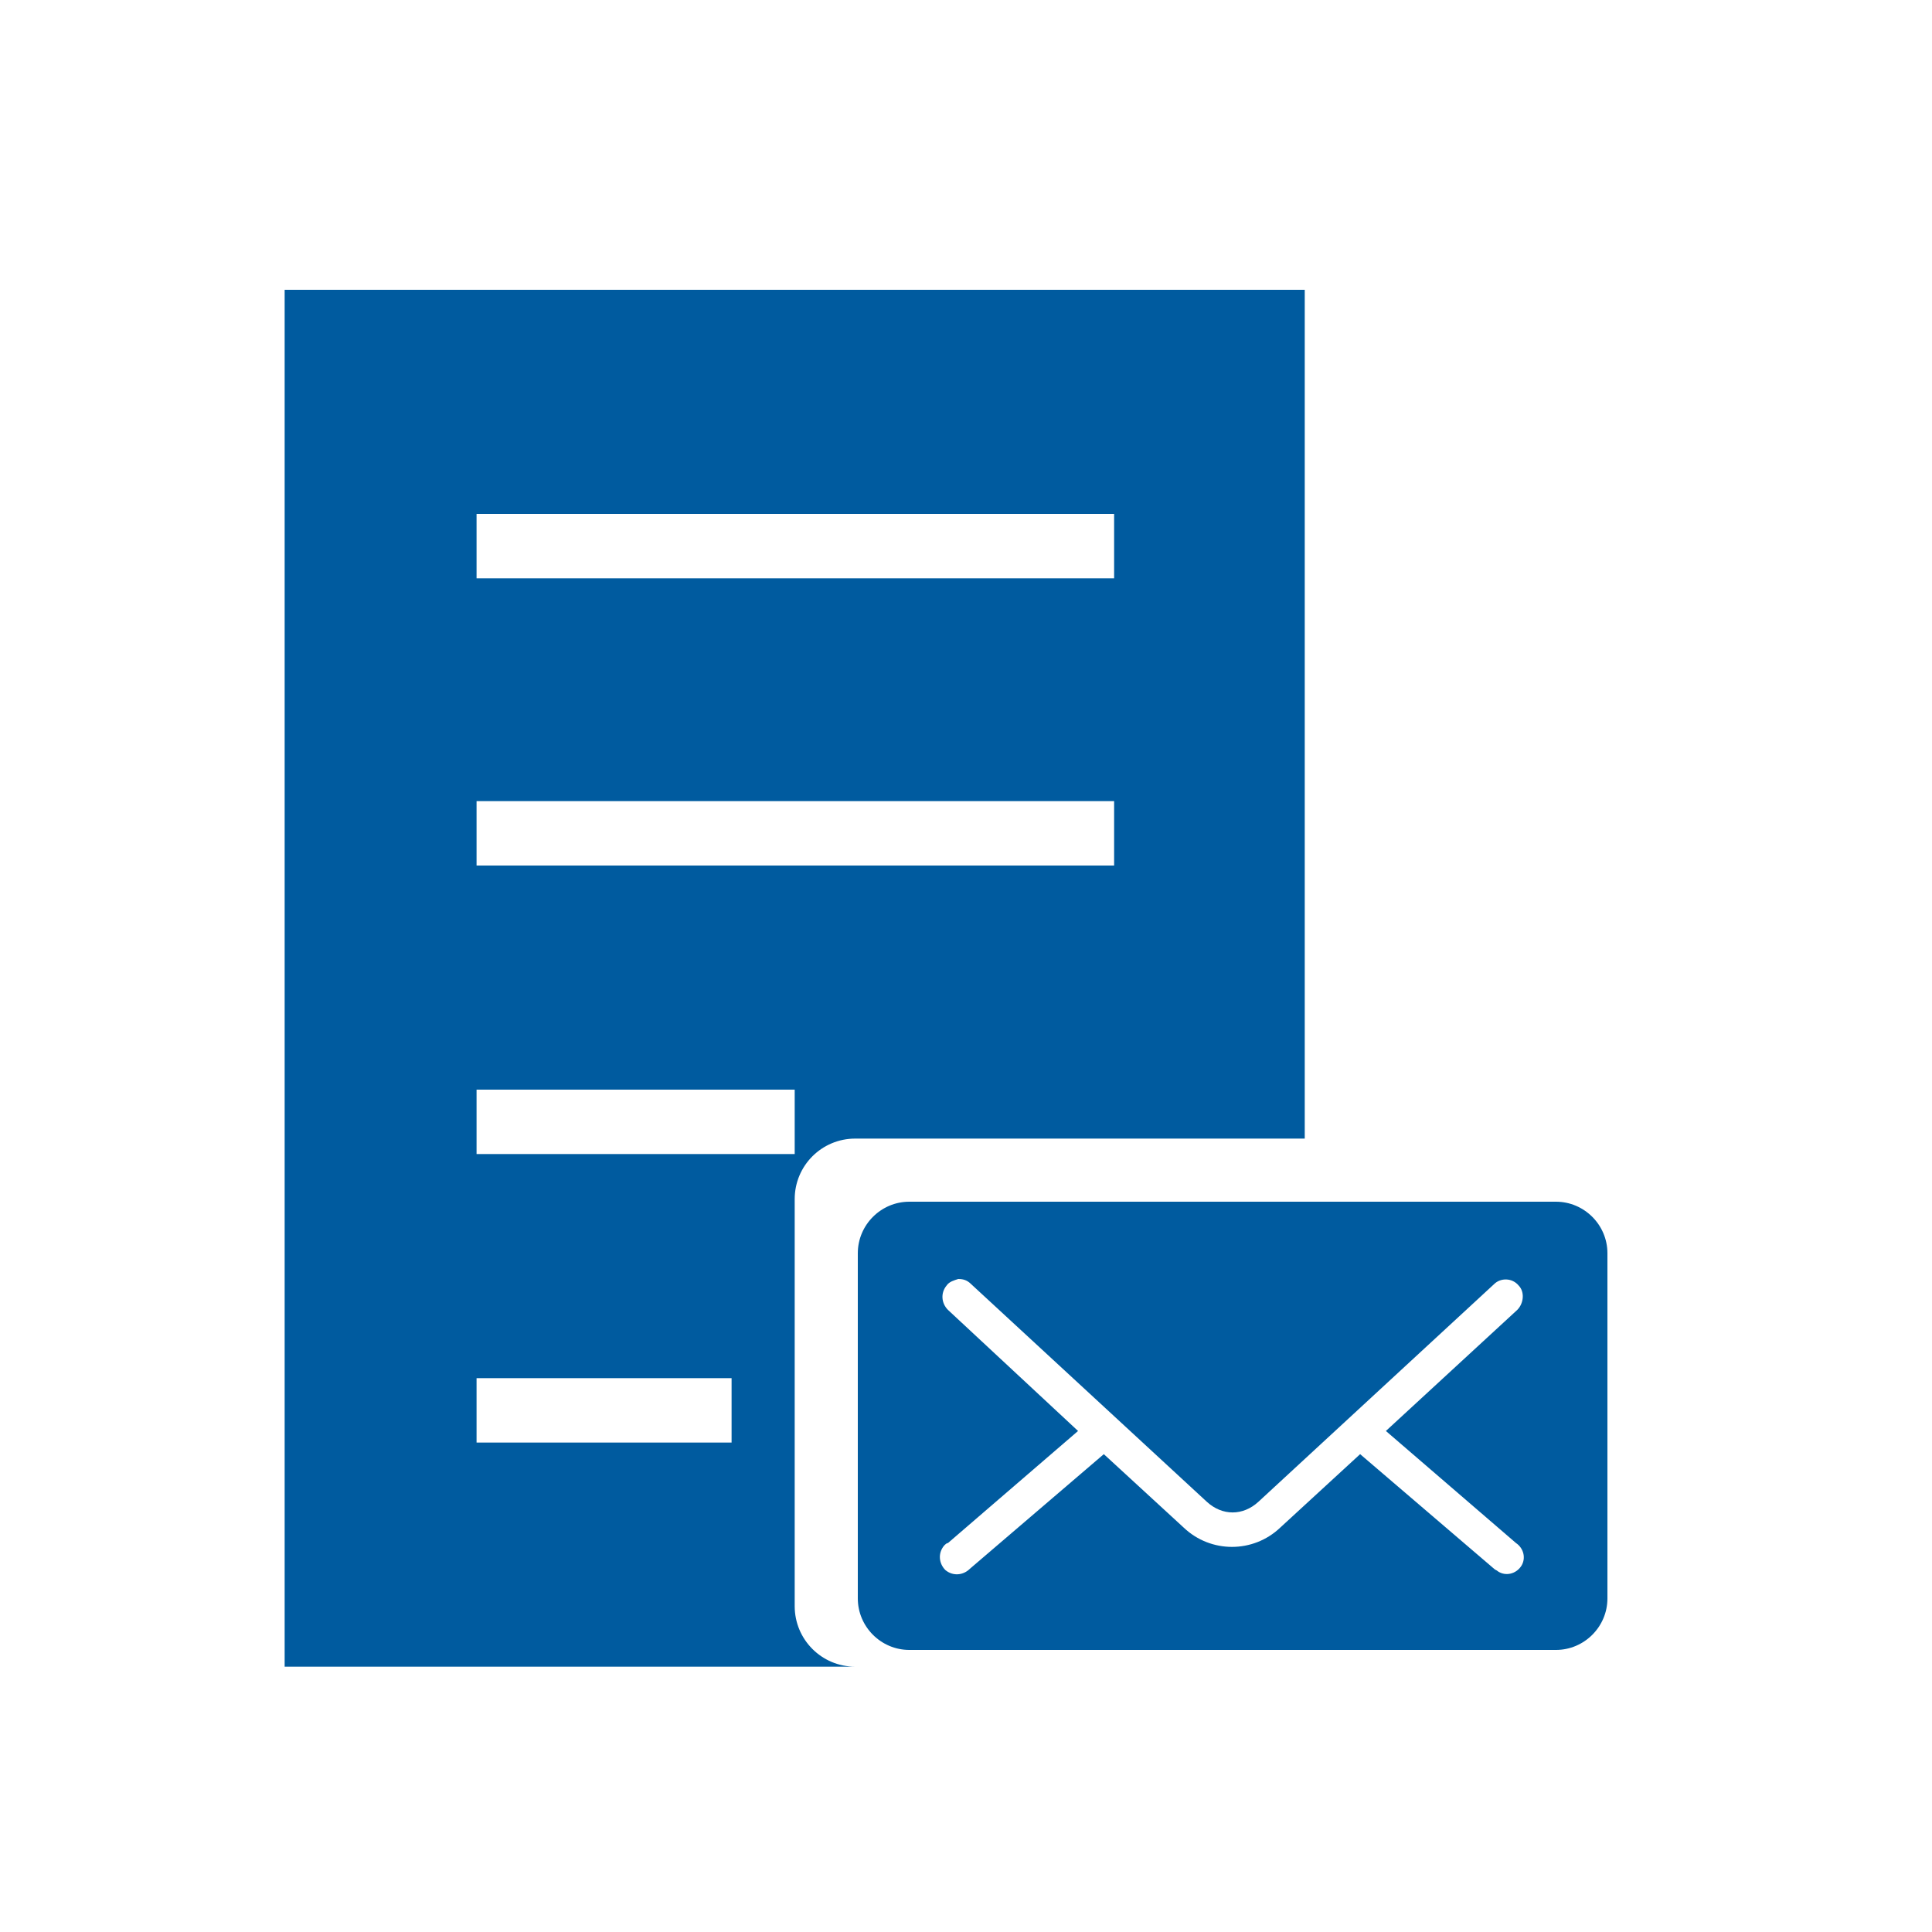 <?xml version="1.0" encoding="utf-8"?>
<!-- Generator: Adobe Illustrator 21.0.0, SVG Export Plug-In . SVG Version: 6.00 Build 0)  -->
<svg version="1.1" id="Layer_1" xmlns="http://www.w3.org/2000/svg" xmlns:xlink="http://www.w3.org/1999/xlink" x="0px" y="0px"
	 viewBox="0 0 150 150" style="enable-background:new 0 0 150 150;" xml:space="preserve">
<style type="text/css">
	.st0{fill:#005B9F;}
</style>
<g>
	<g>
		<path class="st0" d="M-172.7,38.5v13.3h126.3V38.5H-172.7z M-172.7,84.9h126.3V71.7h-126.3V84.9z M-172.7,118.1h126.3v-13.3
			h-126.3V118.1z"/>
	</g>
</g>
<g>
	<g>
		<path class="st0" d="M-52,187.9c-1.8-0.8-5.5-3.1-7.5-4.5c-10.7-21.9-33.2-37-59.2-37c-36.3,0-65.8,29.3-65.8,65.5
			s29.5,65.5,65.8,65.5c34.3,0,62.4-26.1,65.5-59.4c2.8-2.3,5.7-4.3,5.7-4.3C-50.5,204.7-52,187.9-52,187.9z M-118.2,272.8
			c-33.4,0-60.4-27-60.4-60.4s27-60.4,60.4-60.4c28.7,0,52.8,20.1,58.9,46.9C-59.5,210.6-62,219-62,219
			c-6.6,19.7-31.1,26.9-31.1,26.9c-0.2-0.1-0.3-0.2-0.5-0.2c-1.1-1.2-2.6-1.9-4.4-1.9h-13.6c-0.3,0-0.7,0-1,0.1h-0.5
			c-3.3,1-4.3,2.7-4.3,4.5c-0.1,0.4-0.2,0.9-0.2,1.4v0.1c0,3.3,2.7,5.9,5.9,5.9H-98c2.4,0,4.5-1.4,5.4-3.5c0.6-1,0.6-1.9,0.6-1.9
			c19.9-7.6,31.5-24.2,33.1-26.6C-64.1,251.6-88.7,272.8-118.2,272.8z"/>
	</g>
</g>
<path class="st0" d="M-284.5-108.2c-35.7,0-64.7,28.9-64.7,64.7c0,35.7,28.9,64.7,64.7,64.7c35.7,0,64.7-28.9,64.7-64.7
	S-248.8-108.2-284.5-108.2 M-246.7,2.4c-1.3-0.6-2.8-1.3-3.7-1.6c-3.8-1.3-7.7-2.4-11.6-3.1c-5.4-1-7.3-3.6-7.6-9.2
	c0-0.8-1.1-7.7-0.3-8.1c3.6-1.8,4.2-7.5,4.5-10.9c0.2-2.6,1.6-3.7,2.8-5.8c1.3-2.3,1.9-4.9,2.6-7.4c0.5-1.8,1.4-4.9,1.1-6.8
	c-0.3-1.8-1.6-3.4-1.6-5.2c0-2.4,0.9-4.9,1.2-7.4c0.4-3.7,0.3-7.5-0.4-11.1c-2-9.9-11.6-13.5-20.5-15.4c-8.4-1.8-18.3,2.6-24,8.5
	c-2.3,2.4-5.2,5.5-5.7,9c-0.4,3.2-0.4,7,0.1,10.2c0.3,1.7,0.4,3.4,0.6,5.1c0.2,1.3,1.2,2.6,0.8,4c-0.2,0.8-0.7,1.5-1.1,2.2
	c-1.7,3.5,0.1,8.2,1.7,11.4c0.7,1.5,1.6,3,2.6,4.3c1.3,1.6,1.3,2.7,1.4,4.7c0.1,3.5,1.2,9.5,4.7,11.3c0.9,0.4-0.4,6.7-0.4,7.5
	c-0.3,5.6,0.4,8.2-5,9.2c-3.9,0.8-7.8,1.8-11.6,3.1c-1.4,0.5-3.7,1.4-5.5,2.2C-335.2-8-344-24.8-344-43.6
	c0-32.8,26.7-59.5,59.5-59.5S-225-76.4-225-43.6C-225-25.1-233.5-8.6-246.7,2.4"/>
<g>
	<g>
		<g>
			<path class="st0" d="M-135-11.8c-6.9,0-12.6,5.8-12.6,13s5.6,13,12.6,13c6.9,0,12.6-5.8,12.6-13S-128-11.8-135-11.8z M-81.9-11.8
				c-6.9,0-12.6,5.8-12.6,13s5.6,13,12.6,13c6.9,0,12.6-5.8,12.6-13C-69.4-6-75-11.8-81.9-11.8z M-57.7-84.7L-68-26.1h-81.7
				l-11-64.4l0,0h-24.7v5.4h20.1l11,64.4l0.5-0.1v0.1H-65v-0.2l1.2,0.2l11.1-64.2L-57.7-84.7z M-141.3-66.4h67.2
				c1.5,0,2.7-1.2,2.7-2.7s-1.2-2.7-2.7-2.7h-67.2c-1.5,0-2.7,1.2-2.7,2.7S-142.8-66.4-141.3-66.4z M-135.9-50.3
				c-1.5,0-2.7,1.2-2.7,2.7s1.2,2.7,2.7,2.7h40.3c1.5,0,2.7-1.2,2.7-2.7s-1.2-2.7-2.7-2.7H-135.9z"/>
		</g>
	</g>
	<rect x="-154.2" y="-21.8" class="st0" width="4.9" height="1.1"/>
	<rect x="-69" y="-22.7" class="st0" width="4.8" height="1.9"/>
</g>
<path class="st0" d="M377.9,92h-5.7l-2-2c7.1-8.2,11.3-18.9,11.3-30.6c0-26-21.1-47-47-47c-26,0-47,21-47,47s21.1,47,47,47
	c11.7,0,22.3-4.3,30.6-11.3l2,2v5.7l36.2,36.1l10.8-10.8L377.9,92z M334.4,92c-18,0-32.6-14.6-32.6-32.5c0-18,14.6-32.5,32.6-32.5
	S367,41.6,367,59.5S352.4,92,334.4,92z"/>
<path class="st0" d="M290.1,228.1v-25.8h-26.7h-25.7v-9.9v-9.9h25.7h26.7v-25.7v-25.7h9.9h9.9v25.7v25.7h24.8h25.8v9.9v9.9h-25.8
	h-24.8v25.8v25.8H300h-9.9V228.1z"/>
<path class="st0" d="M83.5,264.5l55.2-58.8c2.3-2.4,6-2.4,8.2,0c2.3,2.4,2.3,6.3,0,8.8l-59.3,63.2c-2.3,2.4-6,2.4-8.2,0l-59.6-63.5
	c-1.1-1.2-1.7-2.8-1.7-4.4c0-1.6,0.6-3.2,1.7-4.4c2.3-2.4,6-2.4,8.2,0L83.5,264.5z"/>
<path class="st0" d="M277.1,20.9L254.2,2.6h-76.9C170.5,2.6,165-3.1,165-10v-58.7c0-7,5.5-12.6,12.3-12.6h104.5
	c6.8,0,12.3,5.7,12.3,12.6v58.6c0,7-5.5,12.6-12.3,12.6h-4.6L277.1,20.9z M177.3-74.7c-3.2,0-5.8,2.7-5.8,6v58.6c0,3.3,2.6,6,5.8,6
	h80.4l12.9,10v-10h11.1c3.2,0,5.8-2.7,5.8-6v-58.6c0-3.3-2.6-6-5.8-6H177.3z"/>
<path class="st0" d="M473.7,297.2c1,1.1,2.7,1.1,3.7,0l55.5-57.8c1-1.1,1-2.8,0-3.9l-39.4-40.8c-1-1.1-2.7-1.1-3.7,0l-55.5,57.8
	c-1,1.1-1,2.8,0,3.9l-26.2,27.3c-1.1,1.1-1.1,2.8-0.1,3.9c0,0,0,0,0.1,0.1l22.2,21.1h-20.6c-1.5,0-2.6,1.2-2.6,2.8
	c0,1.5,1.2,2.8,2.6,2.8H489c1.5,0,2.6-1.2,2.6-2.8c0-1.5-1.2-2.8-2.6-2.8h-26.9L473.7,297.2L473.7,297.2L473.7,297.2z M491.7,200.6
	l35.5,37l-51.7,53.8l-35.5-37L491.7,200.6z M454.5,308.8h-16.4l-24.2-23.3l24.2-25.3l31.7,33.1L454.5,308.8z"/>
<g>
	<g>
		<path class="st0" d="M135.7-164l-15.9-16.5c-1.1-1.2-2.9-1.2-4.1,0l-9.8,10.2l0,0l0,0l-41.2,42.8l0,0l0,0l-0.1,0.1
			c-0.1,0.1-0.2,0.2-0.2,0.3c0,0.1-0.1,0.2-0.1,0.2c0,0.1-0.1,0.2-0.1,0.3c0,0.1-0.1,0.2-0.1,0.3c0,0.1,0,0.1-0.1,0.2l-4.5,21.2
			c-0.2,1,0.1,2,0.8,2.7c0.5,0.6,1.3,0.9,2,0.9c0.2,0,0.4,0,0.6-0.1l20.3-4.6c0,0,0,0,0.1,0l0,0c0,0,0,0,0.1,0
			c0.2,0,0.3-0.1,0.5-0.2c0.1,0,0.1-0.1,0.1-0.1c0.1-0.1,0.2-0.1,0.3-0.2c0.1,0,0.1-0.1,0.2-0.1c0.1-0.1,0.2-0.1,0.2-0.2l41.3-42.9
			l0,0l0,0l9.8-10.2c0.5-0.6,0.8-1.3,0.8-2.1C136.5-162.7,136.2-163.4,135.7-164z M107.9-164l2.9,3l-37.3,38.7l-2.9-3L107.9-164z
			 M65.9-108.1l2.4-11.3l3.2,3.4l0,0l0,0l5.2,5.4L65.9-108.1z M82.5-113l-4.9-5.1l37.3-38.7l4.9,5.1L82.5-113z M123.8-155.9
			l-6.9-7.2l0,0l0,0l-4.9-5.1l5.8-6l11.9,12.3L123.8-155.9z M105.5-116.2c-1.6,0-2.9,1.3-2.9,3v25.5H21.7v-112.7h80.9v16.5
			c0,1.6,1.3,3,2.9,3s2.9-1.3,2.9-3v-19.5c0-1.6-1.3-3-2.9-3H18.8c-1.6,0-2.9,1.3-2.9,3v118.6c0,1.6,1.3,3,2.9,3h86.7
			c1.6,0,2.9-1.3,2.9-3v-28.5C108.3-114.9,107.1-116.2,105.5-116.2z M56.9-130.7c0-1.6-1.3-3-2.9-3H35.5c-1.6,0-2.9,1.3-2.9,3
			c0,1.6,1.3,3,2.9,3H54C55.6-127.7,56.9-129.1,56.9-130.7z M82-157.3c0-1.6-1.3-3-2.9-3H35.5c-1.6,0-2.9,1.3-2.9,3
			c0,1.6,1.3,3,2.9,3h43.6C80.7-154.3,82-155.6,82-157.3z M91.6-183.9c0-1.6-1.3-3-2.9-3H35.5c-1.6,0-2.9,1.3-2.9,3
			c0,1.6,1.3,3,2.9,3h53.2C90.3-180.9,91.6-182.2,91.6-183.9z M35.5-107.1c-1.6,0-2.9,1.3-2.9,3c0,1.6,1.3,3,2.9,3H49
			c1.6,0,2.9-1.3,2.9-3c0-1.6-1.3-3-2.9-3H35.5z"/>
	</g>
</g>
<g transform="translate(0,-952.362)">
	<path class="st0" d="M-508.8,761.8c-2.4,0-4.3,1.9-4.3,4.3c0,2.4,1.9,4.3,4.3,4.3h13.8l14.9,70.3c0.6,2.6,2.3,4.9,4.5,4.8h72.3
		c2.3,0,4.4-2,4.4-4.3s-2.1-4.4-4.4-4.3h-68.8l-1.9-8.7h76.4c1.9,0,3.8-1.5,4.2-3.4l10.1-43.4c0.6-2.5-1.6-5.3-4.2-5.3h-97.4
		l-2.3-11c-0.4-1.9-2.3-3.4-4.2-3.4h-17.4V761.8z M-483.1,784.9h26.3v13h-23.5L-483.1,784.9z M-448.1,784.9h20.2v13h-20.2V784.9z
		 M-419.2,784.9h26.3l-3,13h-23.3V784.9z M-478.5,806.6h21.7v13h-18.9L-478.5,806.6z M-448.1,806.6h20.2v13h-20.2V806.6z
		 M-419.2,806.6h21.3l-3,13h-18.2L-419.2,806.6z M-465.2,848.5c-5,0-9.1,4.1-9.1,9.1s4.1,9.1,9.1,9.1s9.1-4.1,9.1-9.1
		S-460.2,848.5-465.2,848.5z M-413.2,848.5c-5,0-9.1,4.1-9.1,9.1s4.1,9.1,9.1,9.1s9.1-4.1,9.1-9.1S-408.2,848.5-413.2,848.5z"/>
</g>
<g>
	<g>
		<path class="st0" d="M-273.5,134.2c2.1-2.2,3.6-4.8,4-6.4c0.3-1,0.5-2.1,0.6-2.9c0.9-0.4,1.6-1.2,2-2.1c0.5-1.3,0.8-4.1,0.8-4.3
			c0.2-2.2-0.6-3.5-0.6-3.6c0.9-9.1-2-10.9-4-11.2c-0.7-0.1-1.8-0.4-2.2-0.9c-1.1-1.2-1.6-2.5-3.5-2.4c-0.7,0-1.7-0.2-2.2-0.6
			c-0.7-0.6-1.7-1.3-2.5-1.3c-0.7,0-1.7,0.7-2.3,1.3c-0.5,0.5-1.5,0.7-2.2,0.7c-1.9-0.1-2.4,1.2-3.5,2.4c-0.5,0.5-1.5,0.8-2.2,0.9
			c-2,0.3-4.9,2.1-4,11.2c-0.1,0.1-0.9,1.4-0.6,3.6c0,0.1,0.3,2.9,0.8,4.3c0.4,0.9,1.1,1.6,2,2.1c0.1,0.8,0.3,1.9,0.6,2.9
			c0.5,1.6,1.9,4.3,4.1,6.5h0c-0.3,12.6-27.3,5.6-21.5,28.3c1.8,6.4,25.4,7.6,29,7.3c3.6,0.3,27.2-0.9,29-7.3
			C-246.2,140-273.1,146.8-273.5,134.2z M-240.7,124.9c2-2.1,3.4-4.7,3.9-6.2c0.3-1,0.5-2,0.6-2.8c0.9-0.4,1.5-1.1,1.9-2
			c0.5-1.3,0.8-4,0.8-4.1c0.2-2.2-0.6-3.4-0.6-3.5c0.9-8.8-1.9-10.5-3.8-10.8c-0.7-0.1-1.7-0.4-2.1-0.9c-1.1-1.2-1.5-2.4-3.4-2.3
			c-0.7,0-1.6-0.2-2.1-0.6c-0.7-0.6-1.7-1.3-2.4-1.3c-0.7,0-1.6,0.6-2.2,1.2c-0.5,0.5-1.4,0.7-2.1,0.6c-1.8-0.1-2.3,1.2-3.4,2.3
			c-0.5,0.5-1.5,0.7-2.1,0.9c-1.9,0.3-4.7,2-3.8,10.8c-0.1,0.1-0.8,1.3-0.6,3.5c0,0.1,0.3,2.8,0.8,4.1c0.4,0.9,1,1.6,1.9,2
			c0.1,0.8,0.3,1.8,0.6,2.8c0.4,1.6,1.9,4.2,3.9,6.3h0c-0.2,6.6-7.7,7.6-13.9,10.6c0.8,1.4,2.8,2.4,7,4.1
			c6.6,2.6,16.2,6.5,14.7,19.7c4.9,0.1,25.7-1.2,27.4-7.1C-214.4,130.5-240.4,137.1-240.7,124.9z M-299.9,139.8
			c4.3-1.7,6.3-2.7,7-4.1c-6.1-3-13.8-4.1-13.9-10.7h0c2.1-2.1,3.5-4.7,3.9-6.3c0.3-1,0.5-2,0.6-2.8c0.9-0.4,1.5-1.1,1.9-2
			c0.5-1.3,0.8-4,0.8-4.1c0.2-2.1-0.5-3.4-0.6-3.5c0.9-8.8-1.9-10.5-3.8-10.8c-0.7-0.1-1.7-0.4-2.1-0.9c-1.1-1.2-1.5-2.4-3.4-2.3
			c-0.7,0-1.6-0.2-2.1-0.6c-0.6-0.6-1.5-1.2-2.2-1.2c-0.7,0-1.7,0.7-2.4,1.3c-0.5,0.4-1.4,0.6-2.1,0.6c-1.8-0.1-2.3,1.2-3.4,2.3
			c-0.5,0.5-1.5,0.7-2.1,0.9c-1.9,0.3-4.7,2-3.8,10.8c-0.1,0.1-0.8,1.3-0.6,3.5c0,0.1,0.3,2.8,0.8,4.1c0.4,0.9,1,1.6,1.9,2
			c0.1,0.8,0.3,1.8,0.6,2.8c0.4,1.5,1.8,4.1,3.9,6.2c-0.3,12.1-26.3,5.6-20.7,27.4c1.7,5.9,22.4,7.2,27.4,7.1
			C-316.2,146.3-306.5,142.4-299.9,139.8z"/>
	</g>
</g>
<path class="st0" d="M-384.8,24V-7h-18V5.3l-23.1-24.1l-64.2,67h15.4v43.3h39.8V56h18v35.5h39.8V48.2h15.4L-384.8,24z"/>
<path class="st0" d="M-426.4,183.2c0-4.4-2.4-8.2-7.3-11.3c-4.8-3.2-10.6-4.7-17.2-4.7c-8,0-14.6,2.1-20.1,6.3
	c-5.6,4.1-8.4,9.4-8.4,16.1c0,3.9,1,7.5,2.9,10.8c1.9,3.3,4.8,6.4,8.6,9.2c-3.1,0.7-5.7,1.8-7.9,3.2c-2.2,1.3-4.2,3.5-5.9,6.4
	c-1.7,2.9-2.6,6.3-2.6,10.2c0,4.1,1,7.9,2.9,11.6c1.9,3.6,4.6,6.9,8.1,9.9c3.5,3,9.3,7.2,17.4,12.7c6.9,4.9,11,8.3,12.3,10.3
	c1.3,2,1.9,4,1.9,5.8c0,2.2-1,4.1-2.9,5.7c-1.9,1.5-4.2,2.3-6.9,2.3c-2.3,0-4.3-0.6-6-1.8c-1.6-1.1-3-3.6-4.2-7.5
	c-0.8-3.1-1.9-5.3-3.3-6.6c-1.3-1.4-3.2-2.1-5.6-2.1c-2.2,0-4.2,0.8-5.8,2.5c-1.7,1.7-2.6,3.8-2.6,6.4c0,4.6,2.3,8.6,7,11.8
	c4.8,3.2,10.6,4.8,17.4,4.8c7.5,0,14-2,19.7-5.9c5.6-4,8.4-9.3,8.4-15.9c0-4-0.9-7.7-2.8-11.1c-1.8-3.4-4.5-6.4-8.1-9.1
	c5.2-1.4,9-4,11.5-7.6c2.6-3.5,3.9-7.9,3.9-13.4c0-4.4-1-8.4-2.9-12.1c-1.9-3.8-4.5-7-7.7-9.6c-3.3-2.8-8.4-6.4-15.2-10.7
	c-7.4-4.8-12-8.2-13.9-10.3c-1.9-2-2.8-4.4-2.8-7c0-2.2,1-4.1,3-5.7c2-1.5,4.4-2.3,7.3-2.3c2.7,0,4.8,0.6,6.3,1.9
	c1.5,1.3,2.8,3.6,3.9,6.8c1.2,3.3,2.3,5.6,3.4,6.9c1.2,1.2,2.9,1.8,5.2,1.8c2.4,0,4.5-0.8,6.3-2.5
	C-427.4,188-426.4,185.8-426.4,183.2 M-463.9,215.2c3.7,0,9.4,3,17.1,9.1c7.6,6.1,11.5,11.5,11.5,16c0,1.9-0.7,3.4-2,4.6
	c-1.4,1.4-3.1,2.1-5.1,2.1c-3.5,0-9.2-3.1-16.9-9.4c-7.8-6.2-11.8-11.4-11.8-15.7c0-1.8,0.8-3.4,2.4-4.6
	C-467.1,215.9-465.5,215.2-463.9,215.2z"/>
<path class="st0" d="M-191.2-125.6c-31.5,0-57.1-3.8-57.1-10.6c0,0.4,0-3.1,0-3.5c0-12.6,10.5-19.4,15.5-21.6c5-2.2,16-5.3,20.5-8
	c4.6-2.6,5.9-3.6,5.9-3.6s-0.1-0.5,0,0v-5.3c-3.2-3.9-5.3-8.7-6.7-14.6c0,0-0.1,0.1-0.1,0.1c-2.2,0.5-4.8-2.1-5.9-6
	c-1.1-3.8-0.3-7.4,1.9-7.9c0.2,0,0.3,0.1,0.4,0c-0.3-4.2-1-9.7-1-11.5c0-2.9-0.4-5.4,3.6-10.6c4.1-5.1,7.5-3.1,7.5-3.1
	s2.6-2.5,5-3.6c2.4-1.1,8.2-3.9,18.8-1c10.6,2.9,14.7,4.2,17.3,15.4c1.5,6.5,1,11.2,0.6,14.4c0.1,0,0.2,0,0.2,0
	c2.2,0.5,3,4.1,1.9,7.9c-1.1,3.8-3.7,6.4-5.8,6c-1.4,6.2-3.7,10.5-7.2,14.6v5.3c0-0.2,0,0,0,0s1.3,1,5.7,3.6
	c4.6,2.6,15.5,5.8,20.5,8c4.9,2.2,15.1,9.6,15.6,21.6c0.1,0.3,0,3.2,0,3.5C-134.1-129.4-159.7-125.6-191.2-125.6L-191.2-125.6z"/>
<g>
	<g>
		<path class="st0" d="M66.4,88.4h34.9V22.5H22.1v106.9h44.3c-2.6,0-4.7-2.1-4.7-4.7V93.1C61.7,90.5,63.8,88.4,66.4,88.4z M37,39.9
			h49.5v5H37V39.9z M37,62.2h49.5v5H37V62.2z M56.8,112H37v-5h19.8V112z M37,89.6v-5h24.7v5H37z M120.8,93.3H70.6c-2.2,0-4,1.8-4,4
			v26.8c0,2.2,1.8,4,4,4h50.2c2.2,0,4-1.8,4-4V97.3C124.8,95.1,123,93.3,120.8,93.3z M118.1,121.6c-0.4,0.6-1.2,0.8-1.8,0.4
			c-0.1-0.1-0.2-0.1-0.3-0.2l-10.4-8.9l-6.2,5.7c-2.1,2-5.4,2-7.5,0l-6.2-5.7l-10.4,8.9c-0.5,0.5-1.3,0.6-1.9,0.1
			c-0.5-0.5-0.6-1.3-0.1-1.9c0.1-0.1,0.2-0.2,0.3-0.2l10.1-8.7l-10.1-9.4c-0.5-0.5-0.6-1.3-0.1-1.9c0.2-0.3,0.6-0.4,0.9-0.5v0
			c0.4,0,0.7,0.1,1,0.4l18.3,16.9c1.2,1.1,2.8,1.1,4,0L116,99.7c0.5-0.5,1.4-0.5,1.9,0.1c0.5,0.5,0.4,1.4-0.1,1.9l-10.2,9.4
			l10.1,8.7C118.3,120.2,118.5,121,118.1,121.6z"/>
	</g>
</g>
</svg>
